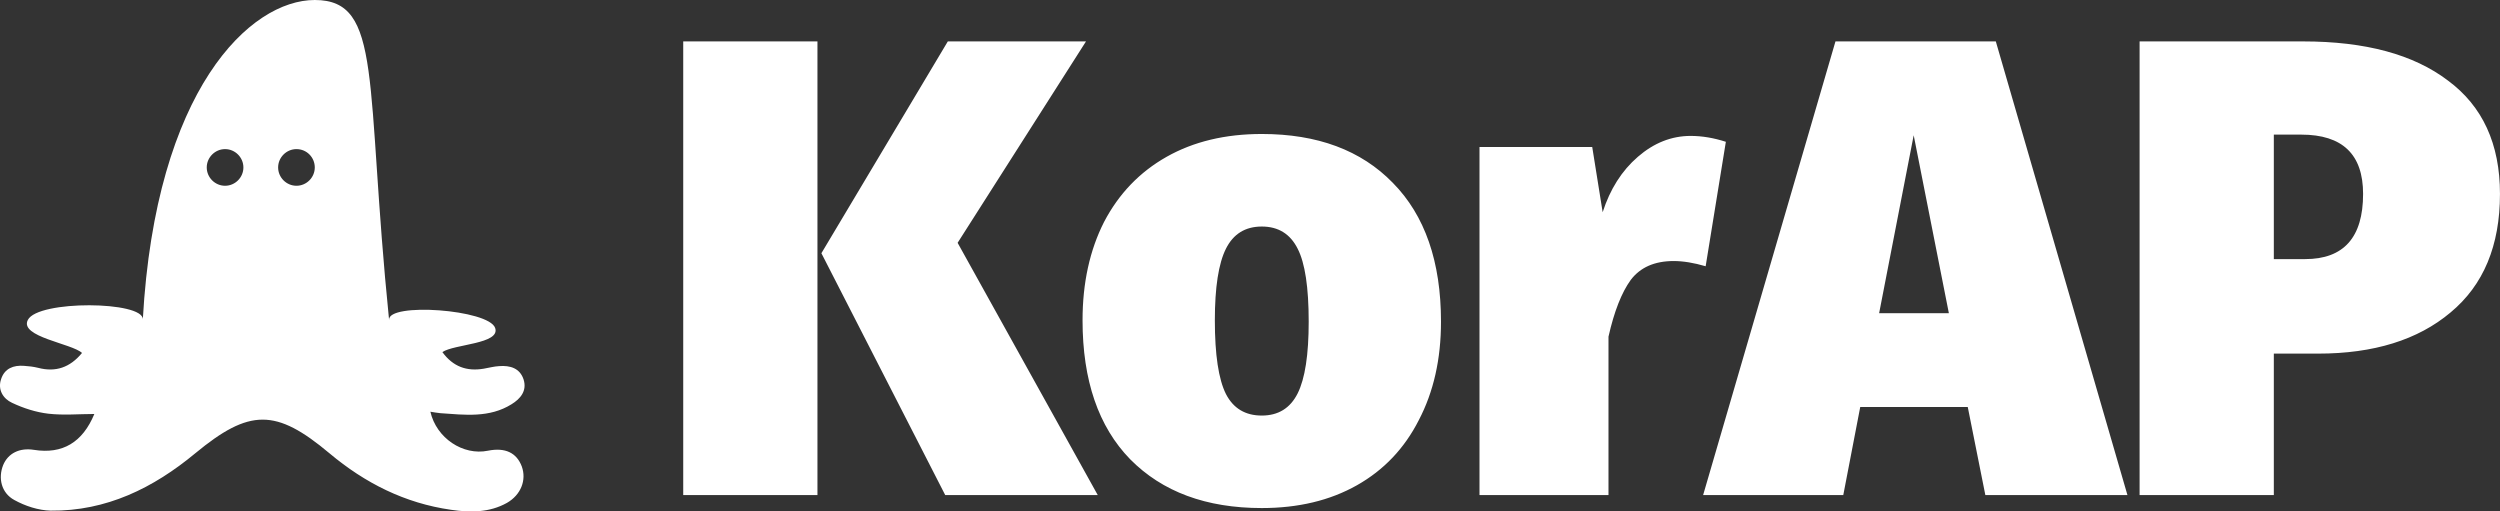 <?xml version="1.0" encoding="UTF-8" standalone="no"?>
<svg
   xmlns:dc="http://purl.org/dc/elements/1.1/"
   xmlns:cc="http://creativecommons.org/ns#"
   xmlns:rdf="http://www.w3.org/1999/02/22-rdf-syntax-ns#"
   xmlns:svg="http://www.w3.org/2000/svg"
   xmlns="http://www.w3.org/2000/svg"
   version="1.1"
   id="svg2"
   viewBox="0 0 90.571 18.528"
   height="5.229mm"
   width="25.561mm">
  <rect x="0" y="0" width="90.571" height="18.528" fill="#333333" stroke="none"/>
  <defs
     id="defs4" />
  <g
     transform="translate(-62.293,-46.294)"
     id="layer1">
    <path
       id="path4151"
       transform="translate(62.293,46.294)"
       d="M 11.404 0 C 9.067 0 5.641 3.23 5.174 11.57 C 5.205 10.906 1.371 10.865 1.008 11.592 C 0.696 12.205 2.607 12.444 2.971 12.787 C 2.534 13.317 2.014 13.492 1.381 13.326 C 1.215 13.285 1.039 13.264 0.873 13.254 C 0.489 13.223 0.166 13.348 0.041 13.732 C -0.094 14.117 0.116 14.448 0.438 14.594 C 0.853 14.791 1.309 14.936 1.756 14.988 C 2.306 15.051 2.867 14.998 3.418 14.998 C 2.992 16.026 2.265 16.463 1.227 16.297 C 0.707 16.214 0.292 16.422 0.115 16.848 C -0.072 17.315 0.042 17.856 0.52 18.115 C 0.914 18.333 1.391 18.489 1.838 18.5 C 3.853 18.521 5.558 17.679 7.074 16.422 C 9.037 14.802 9.993 14.791 11.936 16.422 C 13.224 17.502 14.668 18.23 16.34 18.469 C 17.036 18.573 17.732 18.572 18.365 18.219 C 18.874 17.928 19.081 17.389 18.904 16.9 C 18.717 16.402 18.303 16.204 17.68 16.328 C 16.776 16.515 15.81 15.872 15.592 14.916 C 15.727 14.937 15.841 14.958 15.955 14.969 C 16.838 15.031 17.731 15.145 18.531 14.646 C 18.853 14.449 19.102 14.158 18.967 13.742 C 18.832 13.337 18.479 13.233 18.084 13.264 C 17.897 13.274 17.71 13.326 17.523 13.357 C 16.911 13.461 16.412 13.286 16.027 12.756 C 16.443 12.465 18.137 12.464 17.939 11.883 C 17.711 11.208 14.033 10.948 14.096 11.592 C 13.223 2.971 13.876 0 11.404 0 z M 24.752 1.5 L 24.752 17.936 L 29.615 17.936 L 29.615 1.5 L 24.752 1.5 z M 34.338 1.5 L 29.758 9.174 L 34.244 17.936 L 39.77 17.936 L 34.693 8.797 L 39.344 1.5 L 34.338 1.5 z M 66.496 1.5 L 61.701 17.936 L 66.779 17.936 L 67.393 14.746 L 71.289 14.746 L 71.926 17.936 L 77.074 17.936 L 72.305 1.5 L 66.496 1.5 z M 77.514 1.5 L 77.514 17.936 L 82.377 17.936 L 82.377 12.811 L 83.982 12.811 C 85.997 12.811 87.597 12.314 88.777 11.322 C 89.974 10.33 90.57 8.899 90.57 7.025 C 90.57 5.215 89.941 3.845 88.682 2.916 C 87.438 1.971 85.691 1.5 83.439 1.5 L 77.514 1.5 z M 45.713 4.854 C 44.391 4.854 43.242 5.129 42.266 5.68 C 41.29 6.231 40.533 7.018 39.998 8.041 C 39.479 9.064 39.219 10.252 39.219 11.605 C 39.219 13.778 39.794 15.456 40.943 16.637 C 42.108 17.817 43.698 18.406 45.713 18.406 C 47.035 18.406 48.184 18.131 49.16 17.58 C 50.136 17.029 50.883 16.242 51.402 15.219 C 51.938 14.195 52.205 13.008 52.205 11.654 C 52.205 9.482 51.624 7.804 50.459 6.623 C 49.31 5.442 47.728 4.854 45.713 4.854 z M 82.377 4.877 L 83.369 4.877 C 84.865 4.877 85.611 5.593 85.611 7.025 C 85.611 8.6 84.911 9.387 83.51 9.387 L 82.377 9.387 L 82.377 4.877 z M 69.33 4.9 L 70.604 11.346 L 68.078 11.346 L 69.33 4.9 z M 61.25 4.924 C 60.557 4.924 59.92 5.176 59.338 5.68 C 58.755 6.183 58.33 6.853 58.062 7.688 L 57.684 5.326 L 53.6 5.326 L 53.6 17.936 L 58.273 17.936 L 58.273 12.197 C 58.478 11.284 58.748 10.599 59.078 10.143 C 59.424 9.686 59.942 9.457 60.635 9.457 C 60.981 9.457 61.368 9.521 61.793 9.646 L 62.525 5.137 C 62.085 4.995 61.659 4.924 61.25 4.924 z M 8.154 5.402 C 8.518 5.402 8.818 5.703 8.818 6.066 C 8.818 6.43 8.518 6.73 8.154 6.73 C 7.791 6.73 7.49 6.43 7.49 6.066 C 7.49 5.703 7.791 5.402 8.154 5.402 z M 10.74 5.402 C 11.114 5.402 11.404 5.703 11.404 6.066 C 11.404 6.43 11.104 6.73 10.74 6.73 C 10.377 6.73 10.076 6.43 10.076 6.066 C 10.076 5.703 10.377 5.402 10.74 5.402 z M 45.713 8.207 C 46.311 8.207 46.744 8.475 47.012 9.01 C 47.279 9.529 47.412 10.411 47.412 11.654 C 47.412 12.851 47.279 13.717 47.012 14.252 C 46.744 14.787 46.311 15.055 45.713 15.055 C 45.115 15.055 44.682 14.795 44.414 14.275 C 44.146 13.74 44.012 12.849 44.012 11.605 C 44.012 10.409 44.146 9.545 44.414 9.01 C 44.682 8.475 45.115 8.207 45.713 8.207 z "
       style="fill:#ffffff;fill-opacity:1" />
  </g>
</svg>
